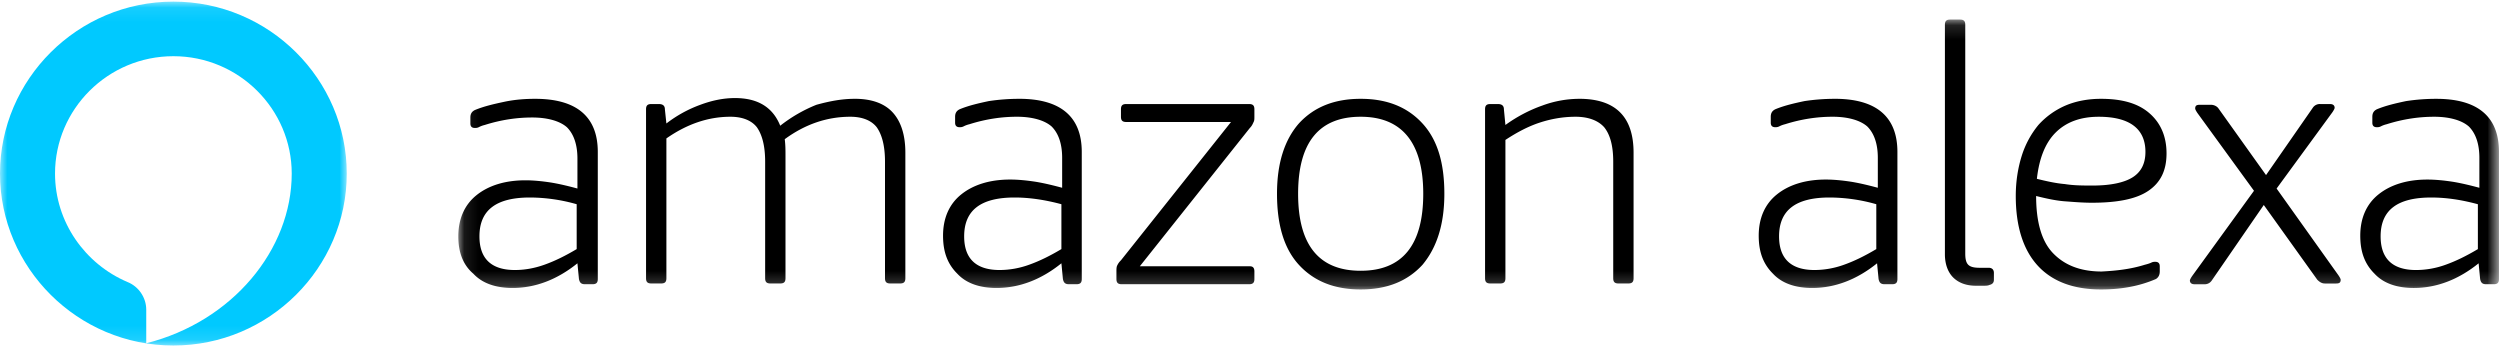 <svg width="173" height="24" xmlns="http://www.w3.org/2000/svg" xmlns:xlink="http://www.w3.org/1999/xlink"><defs><path id="a" d="M0 .09h23.996v23.798H0z"/><path id="c" d="M.088.104h141.213V18.78H.088z"/></defs><g fill="none" fill-rule="evenodd"><g transform="translate(0 .022)"><mask id="b" fill="#fff"><use xlink:href="#a"/></mask><path d="M11.998.09C5.373.09 0 5.47 0 11.99c0 6.518 5.373 11.898 11.998 11.898 6.625 0 11.998-5.38 11.998-11.899C23.996 5.471 18.623.09 11.998.09M10.12 23.733v-2.328c0-.828-.521-1.604-1.304-1.914-2.921-1.242-5.008-4.139-5.008-7.502 0-4.449 3.652-8.122 8.19-8.122 4.539 0 8.19 3.673 8.19 8.122 0 5.277-4.12 10.244-10.068 11.744" fill="#00C9FF" mask="url(#b)"/></g><g transform="translate(31.628 1.25)"><mask id="d" fill="#fff"><use xlink:href="#c"/></mask><path d="M5.41 5.588c2.868 0 4.329 1.241 4.329 3.673v8.795c0 .259-.104.362-.365.362h-.522c-.26 0-.365-.103-.417-.362L8.33 16.97c-1.409 1.138-2.922 1.707-4.487 1.707-1.147 0-2.086-.31-2.712-.983-.73-.62-1.044-1.5-1.044-2.587 0-1.19.418-2.173 1.252-2.845.835-.673 1.983-1.035 3.391-1.035.522 0 1.096.052 1.774.155.626.104 1.252.259 1.826.414v-2.07c0-.982-.261-1.707-.73-2.172-.47-.414-1.305-.673-2.4-.673-1.044 0-2.14.155-3.287.518a1.775 1.775 0 0 0-.417.155c-.105.051-.209.051-.261.051-.209 0-.313-.103-.313-.31v-.414c0-.259.104-.414.313-.517.626-.259 1.304-.414 2.034-.57.73-.155 1.461-.206 2.14-.206zm-.366 6.829c-2.347 0-3.495.88-3.495 2.69 0 1.552.835 2.328 2.452 2.328.626 0 1.304-.103 2.034-.362.73-.259 1.461-.62 2.243-1.086v-3.105a11.92 11.92 0 0 0-3.234-.465zm22.484-6.83c1.147 0 2.034.311 2.608.932.574.62.887 1.552.887 2.794v8.691c0 .259-.105.362-.365.362h-.679c-.26 0-.365-.103-.365-.362v-8.07c0-1.087-.208-1.863-.574-2.38-.365-.466-.99-.725-1.825-.725-1.617 0-3.13.518-4.539 1.553.052.413.052.776.052 1.19v8.432c0 .259-.104.362-.365.362h-.678c-.26 0-.365-.103-.365-.362v-8.07c0-1.087-.209-1.863-.574-2.38-.365-.466-.991-.725-1.826-.725-1.565 0-3.025.518-4.434 1.5v9.675c0 .259-.104.362-.365.362h-.678c-.261 0-.365-.103-.365-.362V6.312c0-.259.104-.362.365-.362h.522c.26 0 .417.103.417.362l.104.983a8.698 8.698 0 0 1 2.348-1.293c.834-.31 1.617-.466 2.4-.466 1.564 0 2.608.62 3.13 1.914a10.151 10.151 0 0 1 2.503-1.448c.94-.259 1.774-.414 2.66-.414zm11.372 0c2.869 0 4.33 1.242 4.33 3.674v8.795c0 .259-.105.362-.366.362h-.521c-.261 0-.365-.103-.418-.362l-.104-1.086c-1.408 1.138-2.921 1.707-4.486 1.707-1.148 0-2.087-.31-2.713-.983-.678-.673-.991-1.5-.991-2.639 0-1.19.417-2.173 1.252-2.845.835-.673 1.982-1.035 3.39-1.035.522 0 1.096.052 1.774.155.626.104 1.252.26 1.826.414v-2.07c0-.982-.26-1.706-.73-2.172-.47-.414-1.304-.673-2.4-.673-1.043 0-2.139.156-3.286.518-.209.052-.313.103-.417.155-.105.052-.21.052-.261.052-.209 0-.313-.104-.313-.31v-.415c0-.258.104-.413.313-.517.626-.259 1.304-.414 2.034-.569a14.162 14.162 0 0 1 2.087-.155zm-.313 6.83c-2.348 0-3.495.88-3.495 2.69 0 1.552.834 2.328 2.452 2.328a6.05 6.05 0 0 0 2.034-.362c.73-.259 1.46-.62 2.243-1.086v-3.105c-1.148-.31-2.243-.465-3.234-.465zm16.589 5.122v.517c0 .259-.105.362-.366.362h-8.816c-.26 0-.365-.103-.365-.362v-.517c0-.156 0-.31.052-.414.052-.104.105-.207.261-.362l7.616-9.571h-7.25c-.261 0-.366-.104-.366-.363v-.517c0-.259.105-.362.365-.362h8.503c.261 0 .366.103.366.362v.517c0 .156 0 .26-.053.363-.052.103-.104.258-.26.413l-7.617 9.572h7.617c.208 0 .313.103.313.362zm7.355 1.241c-1.826 0-3.234-.569-4.278-1.707-1.043-1.138-1.512-2.794-1.512-4.915 0-2.12.521-3.725 1.512-4.863 1.044-1.138 2.452-1.707 4.278-1.707 1.826 0 3.234.569 4.278 1.707 1.043 1.138 1.512 2.742 1.512 4.863 0 2.121-.521 3.725-1.512 4.915-1.044 1.138-2.452 1.707-4.278 1.707zm0-1.293c2.87 0 4.33-1.759 4.33-5.329 0-3.518-1.46-5.329-4.33-5.329s-4.33 1.76-4.33 5.33c0 3.569 1.46 5.328 4.33 5.328zm15.128-11.9c1.252 0 2.191.311 2.817.932.626.62.939 1.552.939 2.794v8.691c0 .259-.104.362-.365.362h-.678c-.261 0-.365-.103-.365-.362v-8.07c0-1.087-.21-1.863-.626-2.38-.418-.466-1.096-.725-1.983-.725s-1.721.156-2.504.414c-.782.259-1.565.673-2.347 1.19v9.571c0 .259-.105.362-.365.362h-.678c-.261 0-.366-.103-.366-.362V6.312c0-.259.105-.362.366-.362h.521c.261 0 .417.103.417.362l.105 1.087c.782-.57 1.67-1.035 2.556-1.346a7.423 7.423 0 0 1 2.556-.465zm17.684 0c2.87 0 4.33 1.242 4.33 3.674v8.795c0 .259-.104.362-.365.362h-.522c-.26 0-.365-.103-.417-.362l-.104-1.086c-1.409 1.138-2.922 1.707-4.487 1.707-1.147 0-2.086-.31-2.712-.983-.678-.673-.991-1.5-.991-2.639 0-1.19.417-2.173 1.252-2.845.834-.673 1.982-1.035 3.39-1.035.522 0 1.096.052 1.774.155.626.104 1.252.26 1.826.414v-2.07c0-.982-.261-1.706-.73-2.172-.47-.414-1.305-.673-2.4-.673-1.043 0-2.139.156-3.287.518-.208.052-.313.103-.417.155-.104.052-.209.052-.26.052-.21 0-.314-.104-.314-.31v-.415c0-.258.105-.413.313-.517.626-.259 1.304-.414 2.035-.569a14.16 14.16 0 0 1 2.086-.155zm-.365 6.83c-2.347 0-3.495.88-3.495 2.69 0 1.552.835 2.328 2.452 2.328a6.05 6.05 0 0 0 2.034-.362c.73-.259 1.461-.62 2.243-1.086v-3.105a11.921 11.921 0 0 0-3.234-.465zM102.96.466c0-.259.104-.362.365-.362h.678c.26 0 .365.103.365.362v15.831c0 .362.052.62.209.776.156.155.417.207.782.207h.626c.209 0 .365.103.365.362v.466c0 .207-.104.31-.313.362-.104.052-.26.052-.417.052h-.522c-.678 0-1.2-.207-1.565-.57-.365-.362-.573-.93-.573-1.603V.466zm13.823 16.607c.21-.052.366-.103.47-.155.104-.052.209-.052.26-.052.21 0 .314.104.314.31v.363c0 .258-.105.413-.261.517-1.2.517-2.452.724-3.808.724-1.93 0-3.39-.569-4.382-1.655-.991-1.087-1.513-2.69-1.513-4.812 0-1.034.157-1.965.417-2.793a6.37 6.37 0 0 1 1.148-2.121 5.423 5.423 0 0 1 1.878-1.346c.73-.31 1.565-.465 2.452-.465 1.46 0 2.556.31 3.338.983.783.672 1.2 1.604 1.2 2.794s-.417 2.017-1.252 2.586c-.834.57-2.138.828-3.912.828-.626 0-1.252-.052-1.93-.103-.626-.052-1.304-.207-1.93-.363 0 1.76.365 3.105 1.147 3.932.783.828 1.878 1.294 3.391 1.294.991-.052 1.982-.156 2.973-.466zM113.601 6.83c-1.252 0-2.243.363-2.973 1.087s-1.148 1.81-1.304 3.208c.626.155 1.304.31 1.93.362.626.103 1.304.103 1.93.103 1.252 0 2.191-.207 2.765-.569.574-.362.887-.931.887-1.759 0-1.604-1.096-2.432-3.235-2.432zm11.425 6.105l-3.6 5.225a.58.58 0 0 1-.521.26h-.679c-.208 0-.313-.104-.313-.26 0-.051.053-.155.157-.31l4.278-5.898-3.913-5.38c-.104-.155-.156-.259-.156-.31 0-.208.104-.26.313-.26h.782c.209 0 .417.104.522.26l3.286 4.604 3.234-4.656a.58.58 0 0 1 .522-.26h.678c.209 0 .313.104.313.26 0 .051-.052.155-.156.31l-3.86 5.277 4.277 6.001c.104.155.157.259.157.31 0 .208-.105.26-.313.26h-.783c-.208 0-.365-.104-.522-.26l-3.703-5.173zm11.946-7.346c2.869 0 4.33 1.241 4.33 3.673v8.795c0 .259-.105.362-.366.362h-.521c-.261 0-.365-.103-.418-.362l-.104-1.086c-1.408 1.138-2.921 1.707-4.486 1.707-1.148 0-2.087-.31-2.713-.983-.678-.673-.991-1.5-.991-2.639 0-1.19.417-2.173 1.252-2.845.835-.673 1.982-1.035 3.39-1.035.522 0 1.096.052 1.774.155.626.104 1.252.26 1.826.414v-2.07c0-.982-.26-1.706-.73-2.172-.47-.414-1.304-.673-2.4-.673-1.043 0-2.139.156-3.286.518-.209.052-.313.103-.418.155-.104.052-.208.052-.26.052-.209 0-.313-.104-.313-.31v-.415c0-.258.104-.413.313-.517.626-.259 1.304-.414 2.034-.569a13.647 13.647 0 0 1 2.087-.155zm-.365 6.829c-2.348 0-3.496.88-3.496 2.69 0 1.552.835 2.328 2.452 2.328a6.05 6.05 0 0 0 2.035-.362c.73-.259 1.46-.62 2.243-1.086v-3.105c-1.148-.31-2.191-.465-3.234-.465z" fill="#000" mask="url(#d)"/></g></g></svg>